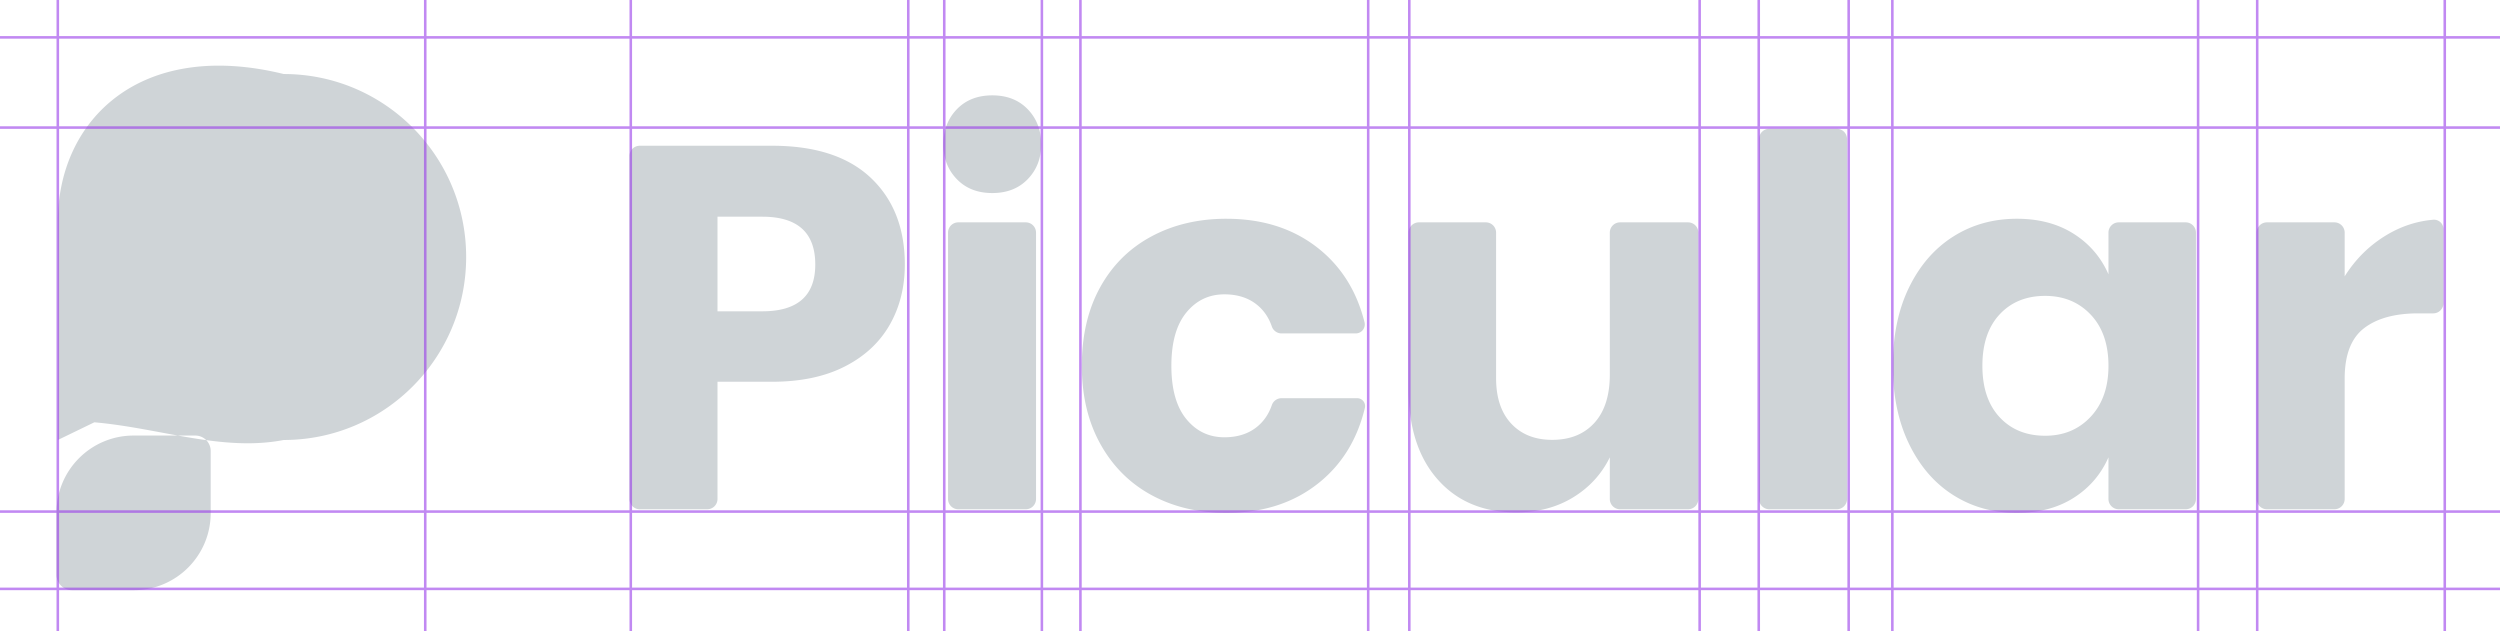 <svg width="487" height="123" xmlns="http://www.w3.org/2000/svg">
<g fill="none" fill-rule="evenodd">
<g fill="#CFD4D7">
<g fill-rule="nonzero">
<path d="M11.27 43.176V85.71a82330438007178140 82330438007178140 0 0 1 35.536-6.89c19.627 0 35.537-15.958 35.537-35.644 0-19.687-15.91-35.645-35.536-35.645S11.271 23.489 11.271 43.176zM41.042 87.845v12.107c0 8.293-6.722 15.015-15.015 15.015H14.01a3 3 0 0 1-3-3V99.86c0-8.292 6.723-15.015 15.016-15.015h12.015a3 3 0 0 1 3 3z"/>
</g>
<path d="M139.768 74.365v22.84a2 2 0 0 1-2 2h-13.142a2 2 0 0 1-2-2V30.391a2 2 0 0 1 2-2h25.768c8.42 0 14.836 2.087 19.247 6.26 4.41 4.174 6.616 9.8 6.616 16.877 0 4.408-.986 8.33-2.957 11.77-1.972 3.438-4.896 6.143-8.772 8.112-3.876 1.97-8.587 2.955-14.134 2.955h-10.626zm8.721-13.722c6.884 0 10.325-3.038 10.325-9.115 0-6.21-3.441-9.315-10.325-9.315h-8.721v18.43h8.721zm35.286-32.5c0-2.763.872-5.05 2.614-6.856 1.743-1.808 4.046-2.711 6.91-2.711 2.863 0 5.166.903 6.908 2.71 1.743 1.808 2.615 4.094 2.615 6.858 0 2.693-.872 4.944-2.615 6.751-1.742 1.807-4.045 2.711-6.909 2.711-2.863 0-5.166-.904-6.909-2.711-1.742-1.807-2.614-4.058-2.614-6.751zm18.044 17.172v51.89a2 2 0 0 1-2 2h-13.142a2 2 0 0 1-2-2v-51.89a2 2 0 0 1 2-2h13.142a2 2 0 0 1 2 2zm37.09-2.7c7.218 0 13.267 1.986 18.145 5.959 4.356 3.547 7.273 8.279 8.752 14.195a1.755 1.755 0 0 1-1.703 2.181h-14.459a2 2 0 0 1-1.896-1.362 5.85 5.85 0 0 0-.034-.1c-.611-1.713-1.574-3.096-2.89-4.147-1.67-1.336-3.776-2.003-6.315-2.003-3.008 0-5.48 1.185-7.418 3.555-1.938 2.371-2.907 5.826-2.907 10.367 0 4.54.969 7.996 2.907 10.367 1.938 2.37 4.41 3.555 7.418 3.555 2.54 0 4.645-.667 6.315-2.003 1.33-1.063 2.301-2.466 2.911-4.207l.016-.046a2 2 0 0 1 1.893-1.356h14.74a1.536 1.536 0 0 1 1.492 1.896c-1.455 6.05-4.396 10.876-8.822 14.48-4.878 3.974-10.927 5.96-18.144 5.96-5.48 0-10.342-1.152-14.586-3.455-4.244-2.304-7.568-5.626-9.974-9.966-2.406-4.34-3.609-9.416-3.609-15.225 0-5.876 1.186-10.967 3.559-15.274 2.372-4.307 5.697-7.613 9.974-9.916 4.277-2.304 9.156-3.456 14.636-3.456zm91.925 2.7v51.89a2 2 0 0 1-2 2h-13.242a2 2 0 0 1-2-2v-8.116c-1.604 3.272-3.993 5.876-7.167 7.812-3.175 1.937-6.867 2.905-11.077 2.905-6.416 0-11.512-2.137-15.288-6.41-3.776-4.274-5.664-10.15-5.664-17.629V45.315a2 2 0 0 1 2-2h13.042a2 2 0 0 1 2 2v28.349c0 3.806.986 6.76 2.957 8.864 1.972 2.104 4.628 3.155 7.97 3.155 3.475 0 6.215-1.101 8.22-3.305 2.005-2.204 3.007-5.342 3.007-9.415V45.315a2 2 0 0 1 2-2h13.242a2 2 0 0 1 2 2zm28.971-18.229v70.119a2 2 0 0 1-2 2h-13.142a2 2 0 0 1-2-2V27.086a2 2 0 0 1 2-2h13.142a2 2 0 0 1 2 2zm33.08 15.528c4.278 0 7.954.968 11.028 2.905 3.074 1.936 5.346 4.574 6.816 7.912v-8.116a2 2 0 0 1 2-2h13.042a2 2 0 0 1 2 2v51.89a2 2 0 0 1-2 2h-13.042a2 2 0 0 1-2-2v-8.116c-1.47 3.338-3.742 5.976-6.816 7.912-3.074 1.937-6.75 2.905-11.027 2.905-4.611 0-8.738-1.152-12.38-3.455-3.643-2.304-6.516-5.626-8.621-9.966-2.106-4.34-3.158-9.416-3.158-15.225 0-5.876 1.052-10.967 3.158-15.274 2.105-4.307 4.978-7.613 8.62-9.916 3.643-2.304 7.77-3.456 12.38-3.456zm5.514 15.024c-3.675 0-6.633 1.202-8.871 3.606-2.24 2.404-3.359 5.743-3.359 10.016 0 4.274 1.12 7.612 3.359 10.016 2.238 2.404 5.196 3.606 8.871 3.606 3.61 0 6.566-1.235 8.872-3.706 2.306-2.47 3.458-5.776 3.458-9.916 0-4.207-1.152-7.529-3.458-9.966-2.306-2.437-5.263-3.656-8.872-3.656zm58.343-3.806c2.138-3.405 4.895-6.11 8.27-8.113 2.792-1.657 5.779-2.629 8.96-2.915a1.851 1.851 0 0 1 2.017 1.844v14.396a2 2 0 0 1-2 2h-2.913c-4.544 0-8.069.968-10.575 2.904-2.506 1.937-3.76 5.209-3.76 9.816v23.441a2 2 0 0 1-2 2H441.6a2 2 0 0 1-2-2v-51.89a2 2 0 0 1 2-2h13.142a2 2 0 0 1 2 2v8.517z"/>
</g>
<path id='lines' d="M82.835.251v122.498M11.262.251v122.498M122.876.251v122.498M176.932.251v122.498M183.939.251v122.498M202.958.251v122.498M210.466.251v122.498M266.524.251v122.498M331.09.251v122.498M274.532.251v122.498M342.602.251v122.498M360.12.251v122.498M368.628.251v122.498M428.19.251v122.498M439.701.251v122.498M476.239.251v122.498M.25 114.716h486.5M.25 7.28h486.5M.25 24.851h486.5M.25 99.655h486.5" stroke="#983BE9" stroke-width=".5" opacity=".6" stroke-linecap="square"/>
</g>
</svg>